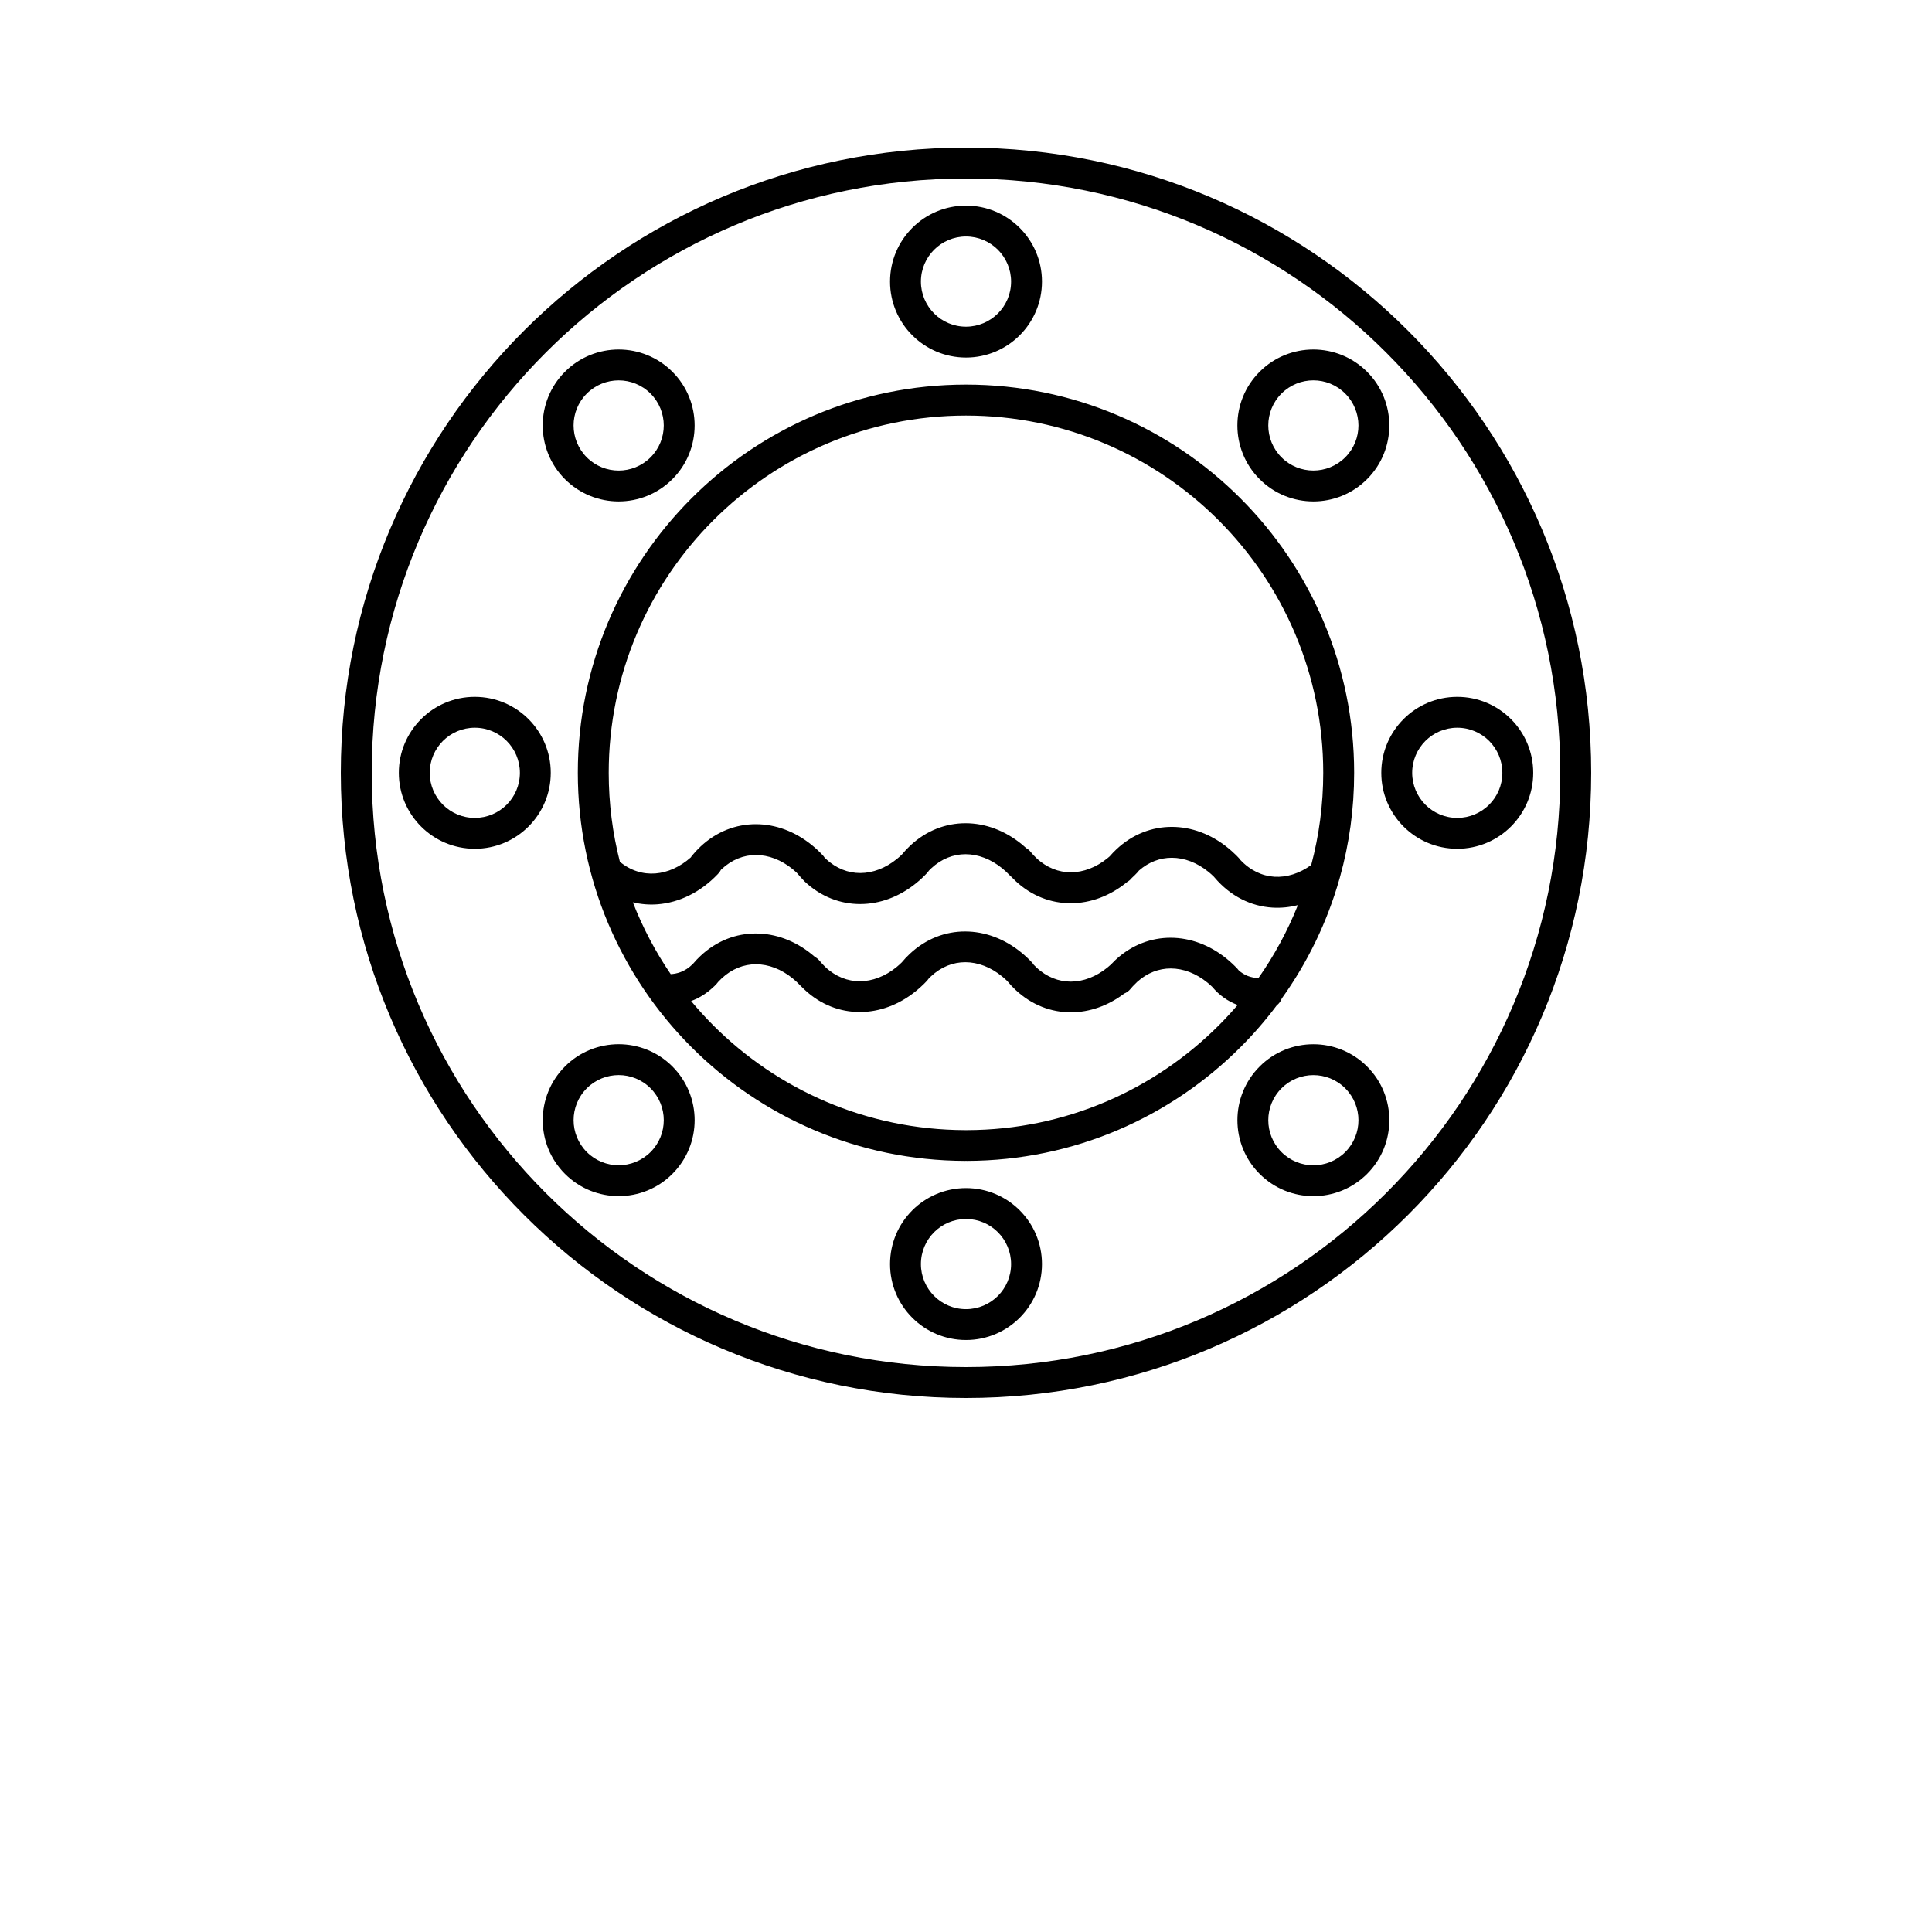 <?xml version="1.0" encoding="UTF-8"?>
<svg version="1.1" viewBox="0 0 700 700" xmlns="http://www.w3.org/2000/svg" xmlns:xlink="http://www.w3.org/1999/xlink">

 <g>
  <path d="m487.41 142.61c-3.195-3.195-7.375-4.797-11.551-4.797s-8.352 1.598-11.551 4.785c-3.184 3.184-4.785 7.363-4.785 11.551 0 4.176 1.598 8.352 4.785 11.551 3.184 3.184 7.363 4.785 11.551 4.785 4.176 0 8.352-1.598 11.551-4.785 3.184-3.184 4.785-7.363 4.785-11.551-0.012-4.176-1.613-8.355-4.785-11.539zm-137.41 363.91c-62.547 0-119.18-25.352-160.17-66.348s-66.348-97.625-66.348-160.17c0-62.559 25.352-119.19 66.348-160.17s97.613-66.348 160.17-66.348c62.547 0 119.18 25.352 160.17 66.348s66.348 97.625 66.348 160.17c0 62.559-25.352 119.19-66.348 160.17s-97.613 66.348-160.17 66.348zm0-441.84c59.465 0 113.3 24.102 152.25 63.07 38.965 38.965 63.07 92.797 63.07 152.25s-24.102 113.3-63.07 152.25c-38.965 38.965-92.797 63.07-152.25 63.07-59.465 0-113.3-24.102-152.25-63.07-38.965-38.965-63.07-92.797-63.07-152.25s24.102-113.3 63.07-152.25c38.953-38.965 92.785-63.07 152.25-63.07zm0 64.867c7.594 0 14.477-3.078 19.461-8.062 4.981-4.981 8.062-11.863 8.062-19.461 0-7.594-3.078-14.477-8.062-19.461-4.981-4.981-11.863-8.062-19.461-8.062-7.594 0-14.477 3.078-19.461 8.062-4.981 4.981-8.062 11.863-8.062 19.461 0 7.594 3.078 14.477 8.062 19.461 4.984 4.981 11.855 8.062 19.461 8.062zm0-43.855c-4.504 0-8.586 1.832-11.551 4.785-2.953 2.953-4.785 7.035-4.785 11.551 0 4.504 1.832 8.586 4.785 11.551 2.953 2.953 7.035 4.785 11.551 4.785 4.504 0 8.586-1.832 11.551-4.785 2.953-2.953 4.785-7.035 4.785-11.551 0-4.504-1.832-8.586-4.785-11.551-2.965-2.953-7.047-4.785-11.551-4.785zm0 399.82c7.594 0 14.477-3.078 19.461-8.062 4.981-4.981 8.062-11.863 8.062-19.461 0-7.594-3.078-14.477-8.062-19.461-4.981-4.981-11.863-8.062-19.461-8.062-7.594 0-14.477 3.078-19.461 8.062-4.981 4.981-8.062 11.863-8.062 19.461 0 7.594 3.078 14.477 8.062 19.461 4.984 4.984 11.855 8.062 19.461 8.062zm0-43.855c-4.504 0-8.586 1.832-11.551 4.785-2.953 2.953-4.785 7.035-4.785 11.551 0 4.504 1.832 8.586 4.785 11.551 2.953 2.953 7.035 4.785 11.551 4.785 4.504 0 8.586-1.832 11.551-4.785 2.953-2.953 4.785-7.035 4.785-11.551 0-4.504-1.832-8.586-4.785-11.551-2.965-2.953-7.047-4.785-11.551-4.785zm-99.691-131.02c-3.934 3.5-8.41 5.484-12.832 5.832-4.504 0.352-9.02-1.016-12.879-4.223-2.637-10.301-4.047-21.105-4.047-32.234 0-35.746 14.488-68.109 37.918-91.523 23.426-23.426 55.789-37.918 91.523-37.918 35.746 0 68.109 14.488 91.523 37.918 23.426 23.426 37.918 55.789 37.918 91.523 0 11.551-1.516 22.738-4.352 33.391-4.199 3.066-8.867 4.539-13.371 4.258-4.398-0.281-8.727-2.273-12.332-6.125-0.176-0.258-0.363-0.5-0.582-0.723-0.199-0.211-0.398-0.422-0.594-0.617-0.211-0.246-0.441-0.477-0.688-0.676-0.828-0.805-1.691-1.574-2.578-2.297-6.137-5.004-13.242-7.617-20.324-7.629-7.188-0.012-14.246 2.625-20.113 8.133-0.84 0.781-1.656 1.645-2.461 2.566-0.246 0.223-0.5 0.434-0.746 0.629-4.129 3.371-8.773 5.121-13.289 5.133-4.398 0.012-8.762-1.656-12.461-5.121-0.758-0.711-1.48-1.48-2.148-2.309-0.441-0.547-0.969-0.992-1.551-1.316-0.535-0.488-1.074-0.957-1.633-1.41-6.137-5.004-13.254-7.617-20.324-7.629-7.188-0.012-14.246 2.625-20.113 8.133-1.027 0.957-2.019 2.019-2.988 3.195-0.582 0.57-1.18 1.109-1.785 1.586-4.129 3.371-8.773 5.121-13.289 5.133-4.398 0.012-8.762-1.656-12.461-5.121-0.164-0.152-0.328-0.316-0.488-0.465-0.199-0.316-0.422-0.605-0.688-0.887-1.215-1.297-2.496-2.496-3.852-3.594-6.137-5.004-13.242-7.617-20.324-7.629-7.188-0.012-14.246 2.625-20.113 8.133-1.086 1.016-2.137 2.148-3.16 3.394-0.094 0.16-0.211 0.324-0.316 0.488zm38.371 5.578c-0.488-0.453-0.98-0.887-1.469-1.297-4.129-3.371-8.773-5.121-13.289-5.133-4.398-0.012-8.762 1.656-12.461 5.121l-0.246 0.234c-0.234 0.465-0.535 0.91-0.91 1.309-0.094 0.117-0.199 0.234-0.305 0.34-6.254 6.535-13.93 10.23-21.664 10.852-3.047 0.246-6.09 0-9.043-0.723 3.594 9.238 8.215 17.953 13.719 26.027 1.215-0.07 2.402-0.305 3.559-0.734 1.516-0.57 3.023-1.516 4.457-2.941 0.898-1.062 1.82-2.043 2.766-2.918 5.879-5.508 12.926-8.156 20.113-8.133 7.082 0.012 14.199 2.625 20.324 7.629 0.352 0.281 0.688 0.57 1.027 0.863 0.629 0.34 1.203 0.805 1.68 1.387 0.676 0.816 1.387 1.586 2.148 2.309 3.699 3.465 8.062 5.133 12.461 5.121 4.504-0.012 9.16-1.773 13.289-5.133 0.629-0.512 1.262-1.086 1.879-1.691 0.945-1.133 1.914-2.16 2.894-3.078 5.879-5.508 12.926-8.156 20.113-8.133 7.082 0.012 14.199 2.625 20.324 7.629 1.352 1.109 2.648 2.309 3.852 3.594 0.246 0.27 0.465 0.547 0.652 0.852 0.316 0.34 0.641 0.652 0.98 0.969 3.699 3.465 8.062 5.133 12.461 5.121 4.504-0.012 9.16-1.773 13.289-5.133 0.398-0.328 0.805-0.676 1.203-1.039 0.512-0.547 1.039-1.074 1.562-1.574l0.27-0.246 0.082-0.082c5.797-5.285 12.715-7.828 19.762-7.816 7.082 0.012 14.199 2.625 20.324 7.629 1.352 1.109 2.648 2.309 3.852 3.594 0.176 0.176 0.328 0.375 0.465 0.57 1.027 0.934 2.148 1.598 3.312 2.055 1.215 0.465 2.508 0.711 3.828 0.781 5.738-8.18 10.57-17.047 14.316-26.461-3.047 0.793-6.148 1.098-9.227 0.91-7.711-0.477-15.156-4.047-21-10.941-0.059-0.059-0.105-0.117-0.152-0.176l-0.07-0.082c-0.629-0.629-1.273-1.203-1.926-1.727-4.129-3.371-8.773-5.121-13.289-5.133-4.188-0.012-8.34 1.492-11.922 4.633-0.152 0.211-0.316 0.422-0.5 0.617-0.688 0.734-1.387 1.434-2.125 2.102l-0.059 0.07c-0.441 0.535-0.957 0.98-1.527 1.309l-0.152 0.117c-6.137 5.004-13.242 7.617-20.324 7.629-7.188 0.012-14.234-2.625-20.113-8.133-0.477-0.441-0.945-0.91-1.398-1.398-0.199-0.164-0.387-0.328-0.559-0.512-0.91-0.969-1.832-1.832-2.766-2.59-4.129-3.371-8.773-5.121-13.289-5.133-4.398-0.012-8.762 1.656-12.461 5.121-0.293 0.281-0.582 0.559-0.863 0.852-0.188 0.305-0.41 0.594-0.664 0.863-1.215 1.297-2.496 2.496-3.852 3.594-6.137 5.004-13.242 7.617-20.324 7.629-7.188 0.012-14.246-2.625-20.113-8.133-0.965-1.016-1.945-2.066-2.902-3.207zm196.83 1.539c-0.047 0.234-0.117 0.465-0.199 0.699-4.469 15.727-11.598 30.332-20.883 43.297-0.363 1.004-1.016 1.891-1.855 2.531-3.977 5.309-8.316 10.324-12.996 15.004-25.375 25.445-60.434 41.219-99.203 41.324-0.129 0-0.246 0-0.375-0.012-0.129 0.012-0.246 0.012-0.375 0.012-38.77-0.105-73.84-15.891-99.203-41.324-25.375-25.445-41.066-60.551-41.066-99.297 0-38.84 15.738-74 41.195-99.445 25.457-25.457 60.609-41.195 99.445-41.195 38.84 0 74 15.738 99.445 41.195 25.457 25.457 41.195 60.609 41.195 99.445 0.008 13.09-1.777 25.75-5.125 37.766zm-226.25 39.094c-0.234 0.27-0.477 0.512-0.746 0.734-2.496 2.367-5.191 4.012-7.981 5.062l-0.129 0.047c2.519 3.023 5.168 5.938 7.945 8.727 23.355 23.414 55.625 37.941 91.293 38.047 0.129 0 0.246 0 0.375 0.012 0.129-0.012 0.246-0.012 0.375-0.012 35.664-0.094 67.934-14.629 91.293-38.047 2.332-2.344 4.586-4.785 6.742-7.293l-0.234-0.094c-3.277-1.262-6.348-3.336-9.008-6.5-0.559-0.535-1.121-1.039-1.691-1.504-4.129-3.371-8.773-5.121-13.289-5.133-4.269-0.012-8.516 1.562-12.133 4.816-0.523 0.559-1.074 1.098-1.621 1.621-0.293 0.316-0.57 0.641-0.852 0.98-0.629 0.781-1.434 1.34-2.297 1.68-5.879 4.457-12.59 6.766-19.25 6.789-7.188 0.012-14.234-2.625-20.113-8.133-1.027-0.957-2.031-2.031-3-3.207-0.617-0.605-1.25-1.168-1.879-1.68-4.129-3.371-8.773-5.121-13.289-5.133-4.398-0.012-8.762 1.656-12.461 5.121-0.316 0.293-0.617 0.594-0.91 0.91-0.188 0.281-0.387 0.547-0.629 0.793-0.293 0.316-0.594 0.617-0.898 0.922-0.082 0.082-0.152 0.164-0.234 0.234-0.875 0.863-1.785 1.668-2.731 2.438-6.137 5.004-13.242 7.617-20.324 7.629-7.188 0.012-14.246-2.625-20.113-8.133-0.352-0.328-0.699-0.676-1.051-1.027-0.152-0.129-0.293-0.27-0.434-0.422-0.91-0.969-1.832-1.832-2.766-2.59-4.129-3.371-8.773-5.121-13.289-5.133-4.398-0.012-8.762 1.656-12.461 5.121-0.441 0.41-0.863 0.84-1.273 1.285-0.164 0.234-0.34 0.465-0.547 0.676-0.125 0.125-0.262 0.266-0.391 0.395zm-15.645-183.23c5.379-5.379 8.062-12.426 8.062-19.461 0-7.047-2.684-14.094-8.062-19.461-5.379-5.379-12.426-8.062-19.461-8.062s-14.07 2.684-19.438 8.039l-0.023 0.023c-5.379 5.379-8.062 12.426-8.062 19.461 0 7.047 2.684 14.094 8.062 19.461 5.379 5.379 12.426 8.062 19.461 8.062 7.035-0.004 14.082-2.688 19.461-8.062zm-31.023-31c-3.184 3.184-4.773 7.363-4.773 11.539 0 4.176 1.598 8.352 4.785 11.551 3.184 3.184 7.363 4.785 11.551 4.785 4.176 0 8.352-1.598 11.551-4.785 3.184-3.184 4.785-7.363 4.785-11.551 0-4.176-1.598-8.352-4.785-11.551-3.184-3.184-7.363-4.785-11.551-4.785-4.176 0-8.367 1.602-11.562 4.797zm282.73 282.71 0.023-0.023c5.356-5.367 8.039-12.402 8.039-19.438 0-7.047-2.684-14.094-8.062-19.461-5.379-5.379-12.426-8.062-19.461-8.062-7.047 0-14.094 2.684-19.461 8.062-5.379 5.379-8.062 12.426-8.062 19.461 0 7.047 2.684 14.094 8.062 19.461 5.379 5.379 12.426 8.062 19.461 8.062s14.082-2.695 19.461-8.062zm-31.012-31.012c-3.184 3.184-4.785 7.363-4.785 11.551 0 4.176 1.598 8.352 4.785 11.551 3.184 3.184 7.363 4.785 11.551 4.785 4.176 0 8.352-1.586 11.539-4.773l0.012-0.012c3.184-3.184 4.785-7.363 4.785-11.551 0-4.176-1.598-8.352-4.785-11.551-3.184-3.184-7.363-4.785-11.551-4.785-4.188 0.004-8.363 1.59-11.551 4.785zm-264.76-114.31c0-7.594-3.078-14.477-8.062-19.461-4.981-4.981-11.863-8.062-19.461-8.062-7.594 0-14.477 3.078-19.461 8.062-4.981 4.981-8.062 11.863-8.062 19.461 0 7.594 3.078 14.477 8.062 19.461 4.981 4.981 11.863 8.062 19.461 8.062 7.594 0 14.477-3.078 19.461-8.062 4.981-4.984 8.062-11.855 8.062-19.461zm-43.855 0c0 4.504 1.832 8.586 4.785 11.551 2.953 2.953 7.035 4.785 11.551 4.785 4.504 0 8.586-1.832 11.551-4.785 2.953-2.953 4.785-7.035 4.785-11.551 0-4.504-1.832-8.586-4.785-11.551-2.953-2.953-7.035-4.785-11.551-4.785-4.504 0-8.586 1.832-11.551 4.785-2.953 2.965-4.785 7.047-4.785 11.551zm399.82 0c0-7.594-3.078-14.477-8.062-19.461-4.981-4.981-11.863-8.062-19.461-8.062-7.594 0-14.477 3.078-19.461 8.062-4.981 4.981-8.062 11.863-8.062 19.461 0 7.594 3.078 14.477 8.062 19.461 4.981 4.981 11.863 8.062 19.461 8.062 7.594 0 14.477-3.078 19.461-8.062 4.984-4.984 8.062-11.855 8.062-19.461zm-43.855 0c0 4.504 1.832 8.586 4.785 11.551 2.953 2.953 7.035 4.785 11.551 4.785 4.504 0 8.586-1.832 11.551-4.785 2.953-2.953 4.785-7.035 4.785-11.551 0-4.504-1.832-8.586-4.785-11.551-2.953-2.953-7.035-4.785-11.551-4.785-4.504 0-8.586 1.832-11.551 4.785-2.953 2.965-4.785 7.047-4.785 11.551zm-268.04 106.39c-5.379-5.379-12.426-8.062-19.461-8.062-7.047 0-14.094 2.684-19.461 8.062-5.379 5.379-8.062 12.426-8.062 19.461s2.684 14.07 8.039 19.438l0.023 0.023c5.379 5.379 12.426 8.062 19.461 8.062 7.047 0 14.094-2.684 19.461-8.062 5.379-5.379 8.062-12.426 8.062-19.461-0.004-7.035-2.688-14.082-8.062-19.461zm-31 31.023c3.184 3.184 7.363 4.773 11.539 4.773 4.176 0 8.352-1.598 11.551-4.785 3.184-3.184 4.785-7.363 4.785-11.551 0-4.176-1.598-8.352-4.785-11.551-3.184-3.184-7.363-4.785-11.551-4.785-4.176 0-8.352 1.598-11.551 4.785-3.184 3.184-4.785 7.363-4.785 11.551 0 4.176 1.602 8.367 4.797 11.562zm243.77-243.8c-5.379-5.379-8.062-12.426-8.062-19.461 0-7.047 2.684-14.094 8.062-19.461 5.379-5.379 12.426-8.062 19.461-8.062s14.07 2.684 19.438 8.039l0.023 0.023c5.379 5.379 8.062 12.426 8.062 19.461 0 7.047-2.684 14.094-8.062 19.461-5.379 5.379-12.426 8.062-19.461 8.062-7.035-0.004-14.082-2.688-19.461-8.062z" fill-rule="evenodd"/>

 </g>
</svg>
